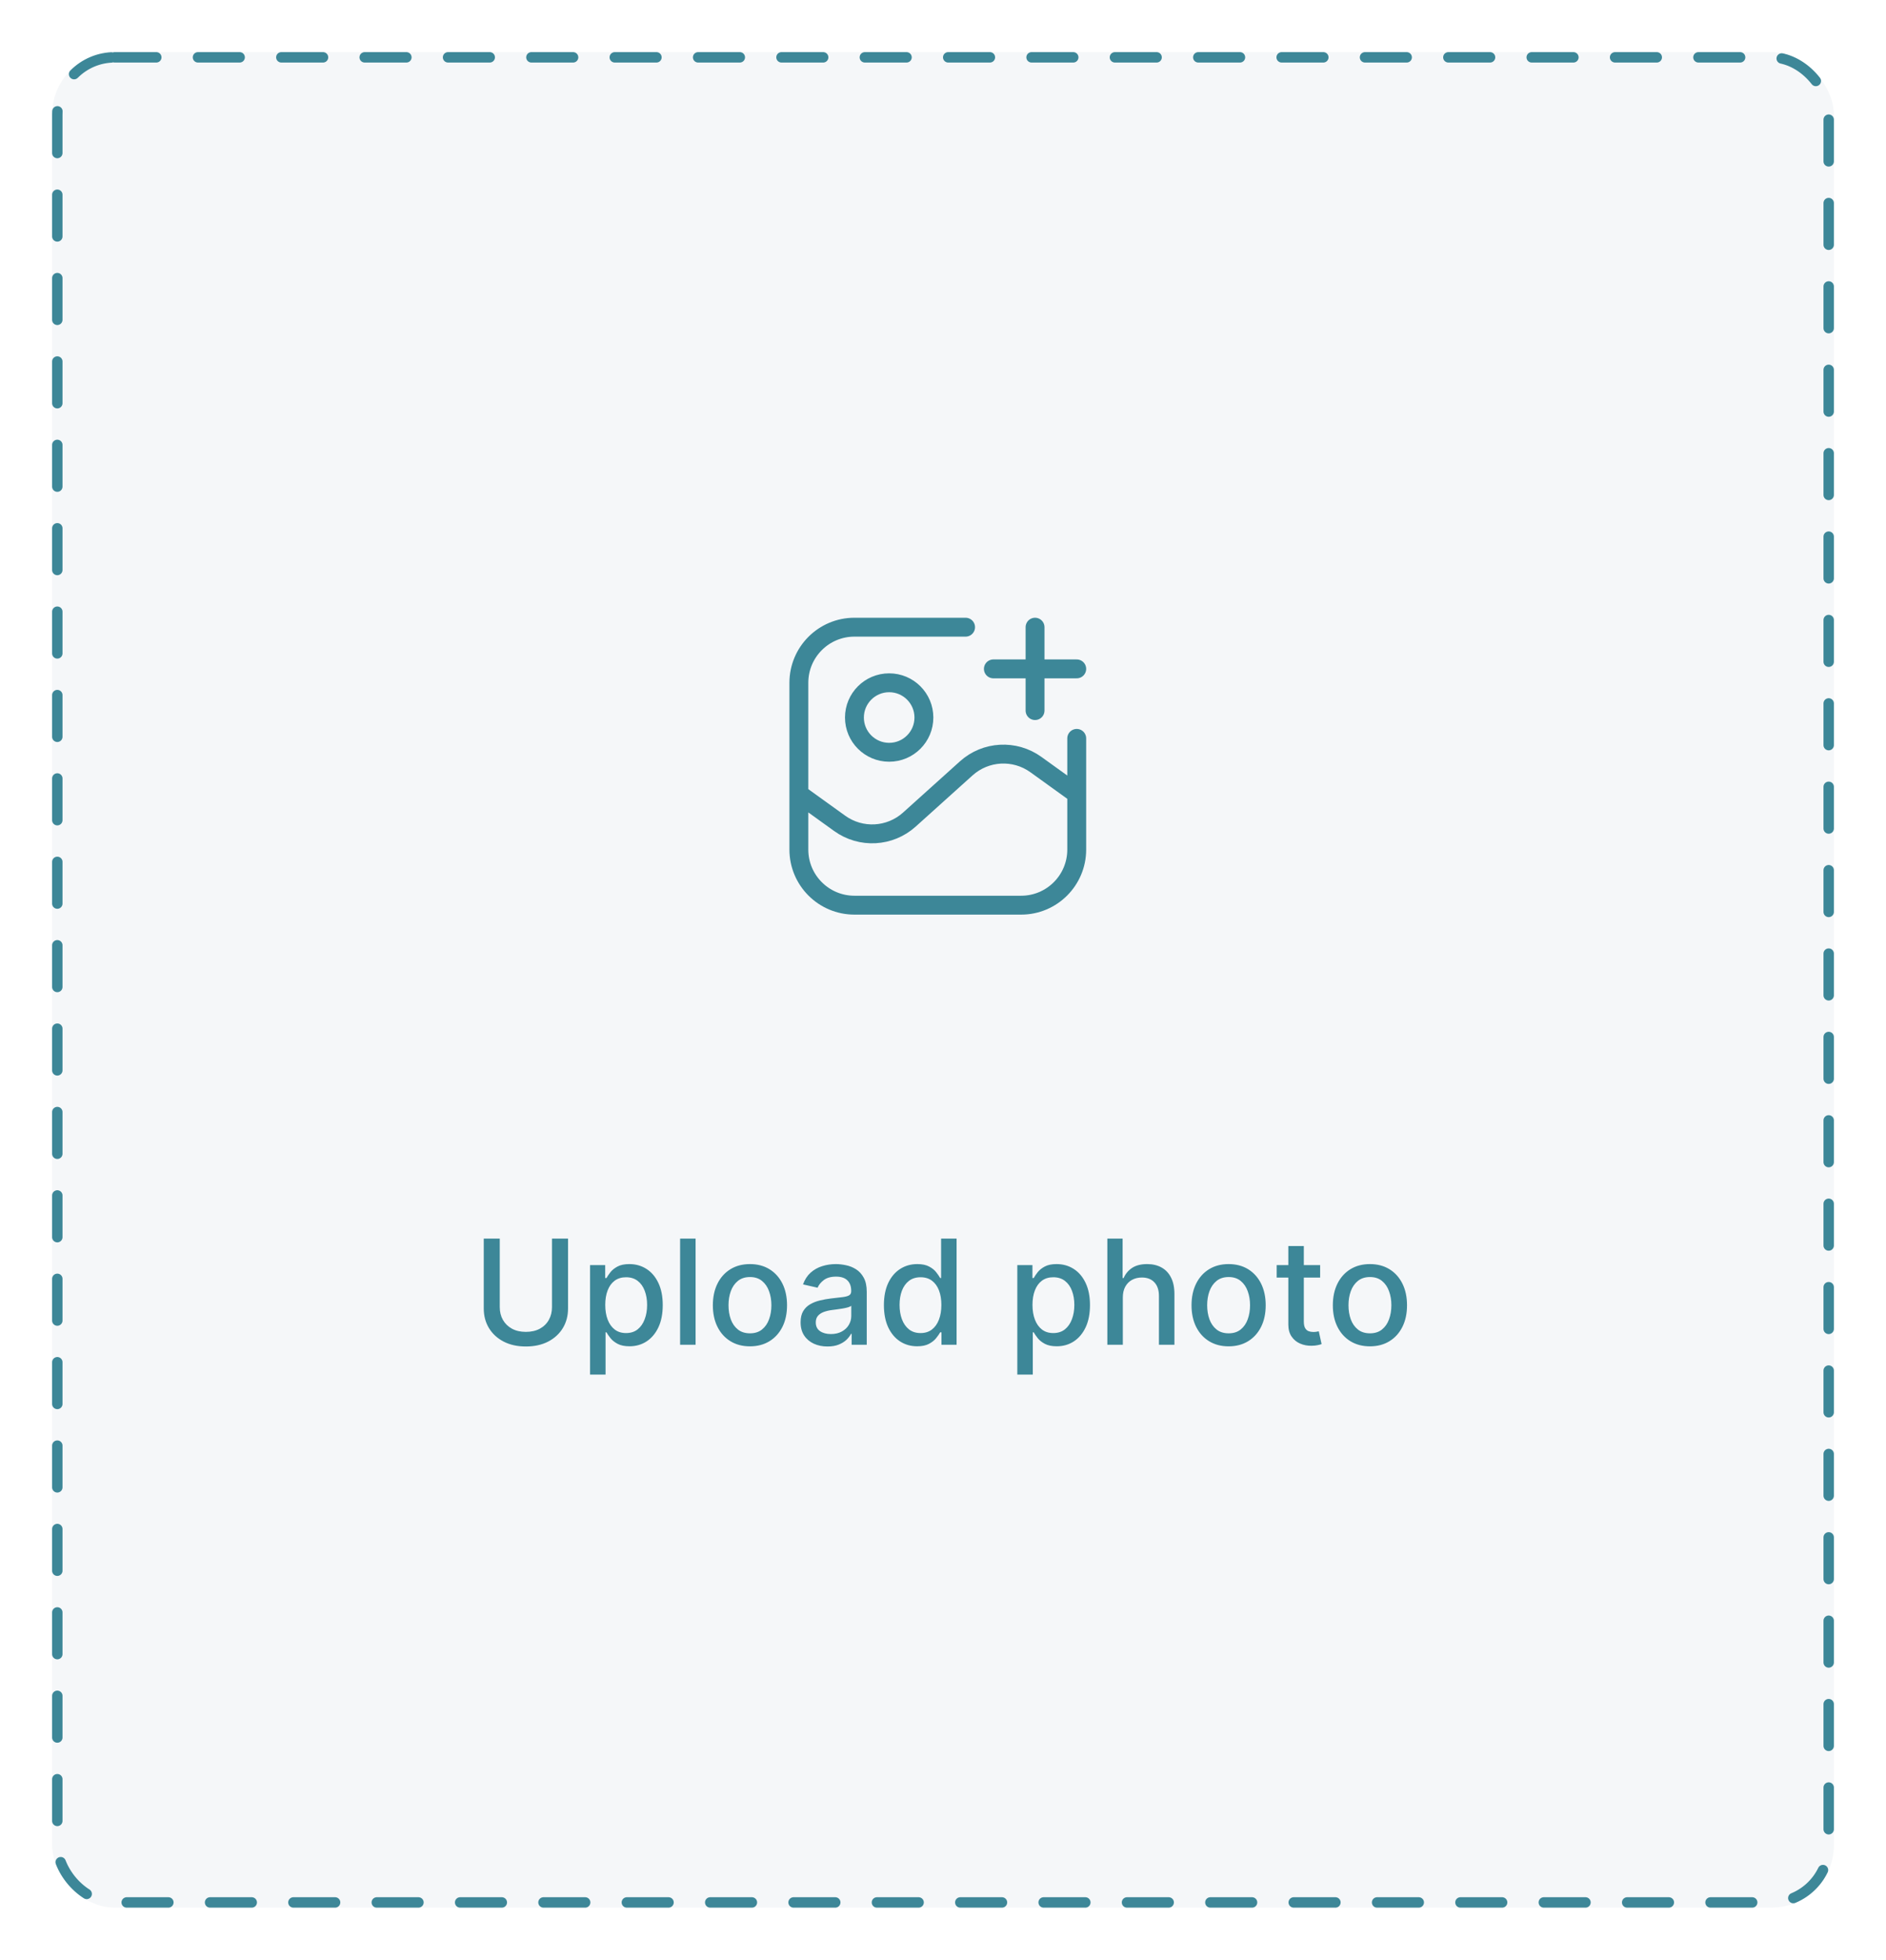 <svg width="181" height="188" viewBox="0 0 181 188" fill="none" xmlns="http://www.w3.org/2000/svg">
<g filter="url(#filter0_d_1125_33581)">
<rect x="5" y="5" width="171" height="178" rx="6" fill="#F5F7F9"/>
<rect x="5.5" y="5.5" width="170" height="177" rx="5.5" stroke="#3D8798" stroke-linecap="round" stroke-linejoin="round" stroke-dasharray="4 4"/>
</g>
<path d="M52.974 118.818H54.515V125.515C54.515 126.228 54.348 126.859 54.013 127.409C53.678 127.956 53.208 128.387 52.601 128.702C51.994 129.013 51.283 129.169 50.468 129.169C49.656 129.169 48.947 129.013 48.34 128.702C47.734 128.387 47.263 127.956 46.928 127.409C46.594 126.859 46.426 126.228 46.426 125.515V118.818H47.962V125.391C47.962 125.851 48.063 126.261 48.266 126.619C48.471 126.977 48.761 127.258 49.136 127.464C49.51 127.666 49.954 127.767 50.468 127.767C50.985 127.767 51.431 127.666 51.806 127.464C52.183 127.258 52.472 126.977 52.67 126.619C52.873 126.261 52.974 125.851 52.974 125.391V118.818ZM56.629 131.864V121.364H58.081V122.602H58.205C58.291 122.442 58.416 122.259 58.578 122.05C58.74 121.841 58.966 121.659 59.254 121.503C59.542 121.344 59.924 121.264 60.398 121.264C61.014 121.264 61.564 121.42 62.048 121.732C62.532 122.043 62.912 122.492 63.187 123.079C63.465 123.665 63.604 124.371 63.604 125.197C63.604 126.022 63.467 126.73 63.192 127.32C62.917 127.906 62.539 128.359 62.058 128.677C61.578 128.992 61.029 129.149 60.413 129.149C59.949 129.149 59.569 129.071 59.274 128.915C58.982 128.76 58.754 128.577 58.588 128.369C58.422 128.16 58.295 127.974 58.205 127.812H58.116V131.864H56.629ZM58.086 125.182C58.086 125.719 58.164 126.189 58.319 126.594C58.475 126.998 58.701 127.315 58.996 127.543C59.291 127.769 59.652 127.881 60.08 127.881C60.524 127.881 60.895 127.764 61.193 127.528C61.491 127.29 61.717 126.967 61.869 126.559C62.025 126.151 62.103 125.692 62.103 125.182C62.103 124.678 62.027 124.226 61.874 123.825C61.725 123.424 61.5 123.107 61.198 122.875C60.9 122.643 60.527 122.527 60.08 122.527C59.649 122.527 59.284 122.638 58.986 122.86C58.691 123.082 58.467 123.392 58.315 123.79C58.162 124.187 58.086 124.652 58.086 125.182ZM66.756 118.818V129H65.27V118.818H66.756ZM71.973 129.154C71.257 129.154 70.632 128.99 70.099 128.662C69.565 128.334 69.15 127.875 68.856 127.285C68.561 126.695 68.413 126.005 68.413 125.217C68.413 124.424 68.561 123.732 68.856 123.138C69.15 122.545 69.565 122.085 70.099 121.756C70.632 121.428 71.257 121.264 71.973 121.264C72.689 121.264 73.313 121.428 73.847 121.756C74.381 122.085 74.795 122.545 75.09 123.138C75.385 123.732 75.532 124.424 75.532 125.217C75.532 126.005 75.385 126.695 75.09 127.285C74.795 127.875 74.381 128.334 73.847 128.662C73.313 128.99 72.689 129.154 71.973 129.154ZM71.978 127.906C72.442 127.906 72.826 127.784 73.131 127.538C73.436 127.293 73.661 126.967 73.807 126.559C73.956 126.151 74.031 125.702 74.031 125.212C74.031 124.724 73.956 124.277 73.807 123.869C73.661 123.458 73.436 123.129 73.131 122.88C72.826 122.631 72.442 122.507 71.978 122.507C71.51 122.507 71.123 122.631 70.814 122.88C70.509 123.129 70.282 123.458 70.133 123.869C69.987 124.277 69.915 124.724 69.915 125.212C69.915 125.702 69.987 126.151 70.133 126.559C70.282 126.967 70.509 127.293 70.814 127.538C71.123 127.784 71.51 127.906 71.978 127.906ZM79.414 129.169C78.93 129.169 78.493 129.08 78.102 128.901C77.71 128.718 77.4 128.455 77.172 128.11C76.946 127.765 76.834 127.343 76.834 126.842C76.834 126.411 76.917 126.057 77.082 125.778C77.248 125.5 77.472 125.28 77.754 125.117C78.035 124.955 78.35 124.832 78.698 124.749C79.046 124.666 79.401 124.603 79.762 124.56C80.219 124.507 80.591 124.464 80.876 124.431C81.161 124.395 81.368 124.337 81.497 124.257C81.626 124.178 81.691 124.048 81.691 123.869V123.835C81.691 123.4 81.568 123.064 81.323 122.825C81.081 122.587 80.72 122.467 80.239 122.467C79.739 122.467 79.344 122.578 79.056 122.8C78.771 123.019 78.574 123.263 78.464 123.531L77.067 123.213C77.233 122.749 77.475 122.375 77.793 122.089C78.115 121.801 78.484 121.592 78.902 121.463C79.32 121.33 79.759 121.264 80.219 121.264C80.524 121.264 80.847 121.301 81.189 121.374C81.534 121.443 81.855 121.572 82.153 121.761C82.455 121.95 82.702 122.22 82.894 122.572C83.086 122.92 83.182 123.372 83.182 123.929V129H81.731V127.956H81.671C81.575 128.148 81.431 128.337 81.239 128.523C81.046 128.708 80.799 128.862 80.498 128.985C80.196 129.108 79.835 129.169 79.414 129.169ZM79.737 127.976C80.148 127.976 80.499 127.895 80.791 127.732C81.086 127.57 81.31 127.358 81.462 127.096C81.618 126.831 81.696 126.547 81.696 126.246V125.261C81.643 125.314 81.54 125.364 81.388 125.411C81.239 125.454 81.068 125.492 80.876 125.525C80.683 125.555 80.496 125.583 80.314 125.609C80.132 125.633 79.979 125.652 79.856 125.669C79.568 125.705 79.305 125.767 79.066 125.853C78.831 125.939 78.642 126.063 78.499 126.226C78.36 126.385 78.29 126.597 78.29 126.862C78.29 127.23 78.426 127.509 78.698 127.697C78.97 127.883 79.316 127.976 79.737 127.976ZM88.021 129.149C87.405 129.149 86.854 128.992 86.371 128.677C85.89 128.359 85.512 127.906 85.237 127.32C84.965 126.73 84.829 126.022 84.829 125.197C84.829 124.371 84.967 123.665 85.242 123.079C85.52 122.492 85.901 122.043 86.385 121.732C86.869 121.42 87.418 121.264 88.031 121.264C88.505 121.264 88.886 121.344 89.174 121.503C89.466 121.659 89.692 121.841 89.851 122.05C90.013 122.259 90.139 122.442 90.228 122.602H90.318V118.818H91.804V129H90.353V127.812H90.228C90.139 127.974 90.01 128.16 89.841 128.369C89.675 128.577 89.446 128.76 89.155 128.915C88.863 129.071 88.485 129.149 88.021 129.149ZM88.349 127.881C88.777 127.881 89.138 127.769 89.433 127.543C89.731 127.315 89.957 126.998 90.109 126.594C90.265 126.189 90.343 125.719 90.343 125.182C90.343 124.652 90.266 124.187 90.114 123.79C89.962 123.392 89.738 123.082 89.443 122.86C89.148 122.638 88.783 122.527 88.349 122.527C87.902 122.527 87.529 122.643 87.231 122.875C86.932 123.107 86.707 123.424 86.554 123.825C86.405 124.226 86.331 124.678 86.331 125.182C86.331 125.692 86.407 126.151 86.559 126.559C86.712 126.967 86.937 127.29 87.236 127.528C87.537 127.764 87.908 127.881 88.349 127.881ZM97.631 131.864V121.364H99.083V122.602H99.207C99.293 122.442 99.418 122.259 99.58 122.05C99.742 121.841 99.968 121.659 100.256 121.503C100.544 121.344 100.926 121.264 101.4 121.264C102.016 121.264 102.566 121.42 103.05 121.732C103.534 122.043 103.914 122.492 104.189 123.079C104.467 123.665 104.606 124.371 104.606 125.197C104.606 126.022 104.469 126.73 104.194 127.32C103.919 127.906 103.541 128.359 103.06 128.677C102.58 128.992 102.031 129.149 101.415 129.149C100.95 129.149 100.571 129.071 100.276 128.915C99.984 128.76 99.756 128.577 99.59 128.369C99.424 128.16 99.297 127.974 99.207 127.812H99.118V131.864H97.631ZM99.088 125.182C99.088 125.719 99.166 126.189 99.322 126.594C99.477 126.998 99.703 127.315 99.998 127.543C100.293 127.769 100.654 127.881 101.081 127.881C101.526 127.881 101.897 127.764 102.195 127.528C102.493 127.29 102.719 126.967 102.871 126.559C103.027 126.151 103.105 125.692 103.105 125.182C103.105 124.678 103.029 124.226 102.876 123.825C102.727 123.424 102.502 123.107 102.2 122.875C101.902 122.643 101.529 122.527 101.081 122.527C100.651 122.527 100.286 122.638 99.988 122.86C99.693 123.082 99.469 123.392 99.317 123.79C99.164 124.187 99.088 124.652 99.088 125.182ZM107.758 124.466V129H106.272V118.818H107.738V122.607H107.833C108.012 122.196 108.285 121.869 108.653 121.627C109.021 121.385 109.502 121.264 110.095 121.264C110.619 121.264 111.076 121.372 111.467 121.587C111.861 121.803 112.166 122.124 112.382 122.552C112.601 122.976 112.71 123.506 112.71 124.143V129H111.223V124.322C111.223 123.762 111.079 123.327 110.791 123.019C110.503 122.708 110.102 122.552 109.588 122.552C109.236 122.552 108.922 122.626 108.643 122.776C108.368 122.925 108.151 123.143 107.992 123.432C107.836 123.717 107.758 124.062 107.758 124.466ZM117.91 129.154C117.194 129.154 116.57 128.99 116.036 128.662C115.502 128.334 115.088 127.875 114.793 127.285C114.498 126.695 114.351 126.005 114.351 125.217C114.351 124.424 114.498 123.732 114.793 123.138C115.088 122.545 115.502 122.085 116.036 121.756C116.57 121.428 117.194 121.264 117.91 121.264C118.626 121.264 119.251 121.428 119.785 121.756C120.318 122.085 120.732 122.545 121.027 123.138C121.322 123.732 121.47 124.424 121.47 125.217C121.47 126.005 121.322 126.695 121.027 127.285C120.732 127.875 120.318 128.334 119.785 128.662C119.251 128.99 118.626 129.154 117.91 129.154ZM117.915 127.906C118.379 127.906 118.764 127.784 119.069 127.538C119.374 127.293 119.599 126.967 119.745 126.559C119.894 126.151 119.968 125.702 119.968 125.212C119.968 124.724 119.894 124.277 119.745 123.869C119.599 123.458 119.374 123.129 119.069 122.88C118.764 122.631 118.379 122.507 117.915 122.507C117.448 122.507 117.06 122.631 116.752 122.88C116.447 123.129 116.22 123.458 116.071 123.869C115.925 124.277 115.852 124.724 115.852 125.212C115.852 125.702 115.925 126.151 116.071 126.559C116.22 126.967 116.447 127.293 116.752 127.538C117.06 127.784 117.448 127.906 117.915 127.906ZM126.694 121.364V122.557H122.523V121.364H126.694ZM123.641 119.534H125.128V126.758C125.128 127.046 125.171 127.263 125.257 127.409C125.343 127.552 125.454 127.649 125.59 127.702C125.729 127.752 125.88 127.777 126.043 127.777C126.162 127.777 126.266 127.769 126.356 127.752C126.445 127.736 126.515 127.722 126.565 127.712L126.833 128.94C126.747 128.973 126.624 129.007 126.465 129.04C126.306 129.076 126.107 129.096 125.869 129.099C125.477 129.106 125.113 129.036 124.775 128.891C124.437 128.745 124.163 128.519 123.954 128.214C123.746 127.91 123.641 127.527 123.641 127.066V119.534ZM131.473 129.154C130.757 129.154 130.132 128.99 129.598 128.662C129.065 128.334 128.651 127.875 128.356 127.285C128.061 126.695 127.913 126.005 127.913 125.217C127.913 124.424 128.061 123.732 128.356 123.138C128.651 122.545 129.065 122.085 129.598 121.756C130.132 121.428 130.757 121.264 131.473 121.264C132.189 121.264 132.813 121.428 133.347 121.756C133.881 122.085 134.295 122.545 134.59 123.138C134.885 123.732 135.032 124.424 135.032 125.217C135.032 126.005 134.885 126.695 134.59 127.285C134.295 127.875 133.881 128.334 133.347 128.662C132.813 128.99 132.189 129.154 131.473 129.154ZM131.478 127.906C131.942 127.906 132.326 127.784 132.631 127.538C132.936 127.293 133.161 126.967 133.307 126.559C133.456 126.151 133.531 125.702 133.531 125.212C133.531 124.724 133.456 124.277 133.307 123.869C133.161 123.458 132.936 123.129 132.631 122.88C132.326 122.631 131.942 122.507 131.478 122.507C131.01 122.507 130.623 122.631 130.314 122.88C130.009 123.129 129.782 123.458 129.633 123.869C129.487 124.277 129.415 124.724 129.415 125.212C129.415 125.702 129.487 126.151 129.633 126.559C129.782 126.967 130.009 127.293 130.314 127.538C130.623 127.784 131.01 127.906 131.478 127.906Z" fill="#3D8798"/>
<path d="M92.667 60.166H82C79.055 60.166 76.667 62.554 76.667 65.499V81.499C76.667 84.445 79.055 86.833 82 86.833H98C100.946 86.833 103.334 84.445 103.334 81.499V70.833M99.334 60.166V68.166M103.334 64.166L95.334 64.166M103.334 76.166L99.415 73.345C97.379 71.879 94.596 72.03 92.731 73.709L87.27 78.624C85.405 80.302 82.622 80.454 80.586 78.987L76.667 76.166M88.667 68.833C88.667 70.674 87.175 72.166 85.334 72.166C83.493 72.166 82 70.674 82 68.833C82 66.992 83.493 65.499 85.334 65.499C87.175 65.499 88.667 66.992 88.667 68.833Z" stroke="#3D8798" stroke-width="1.812" stroke-linecap="round"/>
<defs>
<filter id="filter0_d_1125_33581" x="0" y="0" width="181" height="188" filterUnits="userSpaceOnUse" color-interpolation-filters="sRGB">
<feFlood flood-opacity="0" result="BackgroundImageFix"/>
<feColorMatrix in="SourceAlpha" type="matrix" values="0 0 0 0 0 0 0 0 0 0 0 0 0 0 0 0 0 0 127 0" result="hardAlpha"/>
<feMorphology radius="5" operator="dilate" in="SourceAlpha" result="effect1_dropShadow_1125_33581"/>
<feOffset/>
<feComposite in2="hardAlpha" operator="out"/>
<feColorMatrix type="matrix" values="0 0 0 0 0.961 0 0 0 0 0.969 0 0 0 0 0.976 0 0 0 1 0"/>
<feBlend mode="normal" in2="BackgroundImageFix" result="effect1_dropShadow_1125_33581"/>
<feBlend mode="normal" in="SourceGraphic" in2="effect1_dropShadow_1125_33581" result="shape"/>
</filter>
</defs>
</svg>
